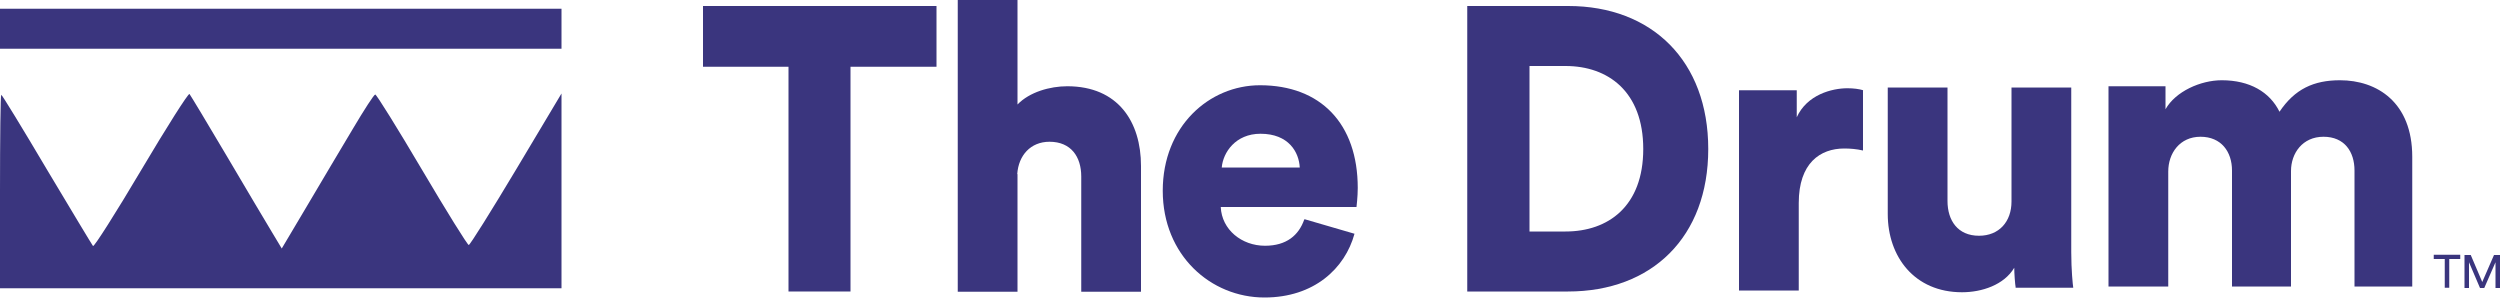 <?xml version="1.0" encoding="UTF-8"?> <svg xmlns="http://www.w3.org/2000/svg" id="Layer_1" width="100" height="11.91" viewBox="0 0 100 11.91"><defs><style>.cls-1{fill-rule:evenodd;}.cls-1,.cls-2{fill:#3a357e;stroke-width:0px;}</style></defs><path class="cls-2" d="m37.46,2.67V.24h-9.34v2.43h3.42v8.99h2.48V2.67h3.44Z"></path><path class="cls-2" d="m40.69,6.96c.05-.74.53-1.29,1.29-1.29.86,0,1.27.6,1.27,1.39v4.61h2.39v-5.03c0-1.76-.91-3.19-2.95-3.19-.69,0-1.51.23-1.99.73V0h-2.39v11.67h2.39v-4.7Z"></path><path class="cls-2" d="m48.87,6.7c.05-.6.55-1.35,1.55-1.35,1.13,0,1.54.74,1.57,1.35h-3.12Zm3.3,2.08c-.22.63-.71,1.05-1.57,1.05-.93,0-1.73-.64-1.77-1.55h5.43s.05-.42.05-.76c0-2.58-1.49-4.11-3.91-4.11-2.03,0-3.89,1.64-3.89,4.22s1.92,4.27,4.07,4.27c1.98,0,3.22-1.16,3.6-2.55l-1.99-.58Z"></path><path class="cls-2" d="m61.18,9.26V2.64h1.44c1.71,0,3.11,1.03,3.11,3.32s-1.4,3.3-3.11,3.3h-1.44Zm1.54,2.4c3.36,0,5.61-2.18,5.61-5.7S66.08.24,62.73.24h-4.04v11.42h4.02Z"></path><path class="cls-2" d="m74.53,3.61c-.16-.05-.39-.08-.63-.08-.63,0-1.62.26-2.03,1.16v-1.08h-2.31v8.01h2.39v-3.5c0-1.6.86-2.18,1.82-2.18.24,0,.49.02.75.08v-2.42Z"></path><path class="cls-2" d="m80.64,11.51h2.29c-.02-.13-.08-.71-.08-1.43V3.5h-2.39v4.56c0,.81-.5,1.37-1.3,1.37-.85,0-1.26-.61-1.26-1.39V3.5h-2.39v5.06c0,1.71,1.07,3.13,2.97,3.13.79,0,1.68-.29,2.09-.98,0,.21.03.66.06.81Z"></path><path class="cls-2" d="m86.73,11.47v-4.61c0-.73.46-1.39,1.29-1.39s1.26.6,1.26,1.35v4.64h2.36v-4.62c0-.71.46-1.37,1.3-1.37s1.24.6,1.24,1.35v4.64h2.31v-5.19c0-2.18-1.41-3.06-2.89-3.06-1.05,0-1.81.35-2.42,1.26-.39-.79-1.19-1.26-2.31-1.26-.85,0-1.85.45-2.25,1.16v-.92h-2.28v8.01h2.39Z"></path><path class="cls-2" d="m98.41,10.36v-.17h-1.06v.17h.44v1.15h.18v-1.15h.44Z"></path><path class="cls-2" d="m100,11.52v-1.32h-.24l-.47,1.08-.46-1.08h-.25v1.32h.18v-1.03l.44,1.03h.17l.45-1.03v1.03h.18Z"></path><path class="cls-1" d="m0,1.15v.8h22.46V.35H0v.8Zm5.65,5.65c-1.02,1.72-1.89,3.09-1.93,3.04-.04-.05-.87-1.43-1.85-3.07C.9,5.13.08,3.79.05,3.79s-.05,1.74-.05,3.87v3.87h22.46V3.74l-1.81,3.03c-1,1.67-1.85,3.03-1.9,3.03s-.89-1.35-1.87-3.01c-.98-1.66-1.82-3.01-1.87-3.01s-.45.62-.9,1.38c-.45.76-1.28,2.14-1.83,3.08l-1.01,1.7-.39-.65c-.22-.36-1.03-1.73-1.81-3.05-.78-1.32-1.45-2.43-1.49-2.48-.04-.05-.91,1.32-1.93,3.04Z"></path></svg> 